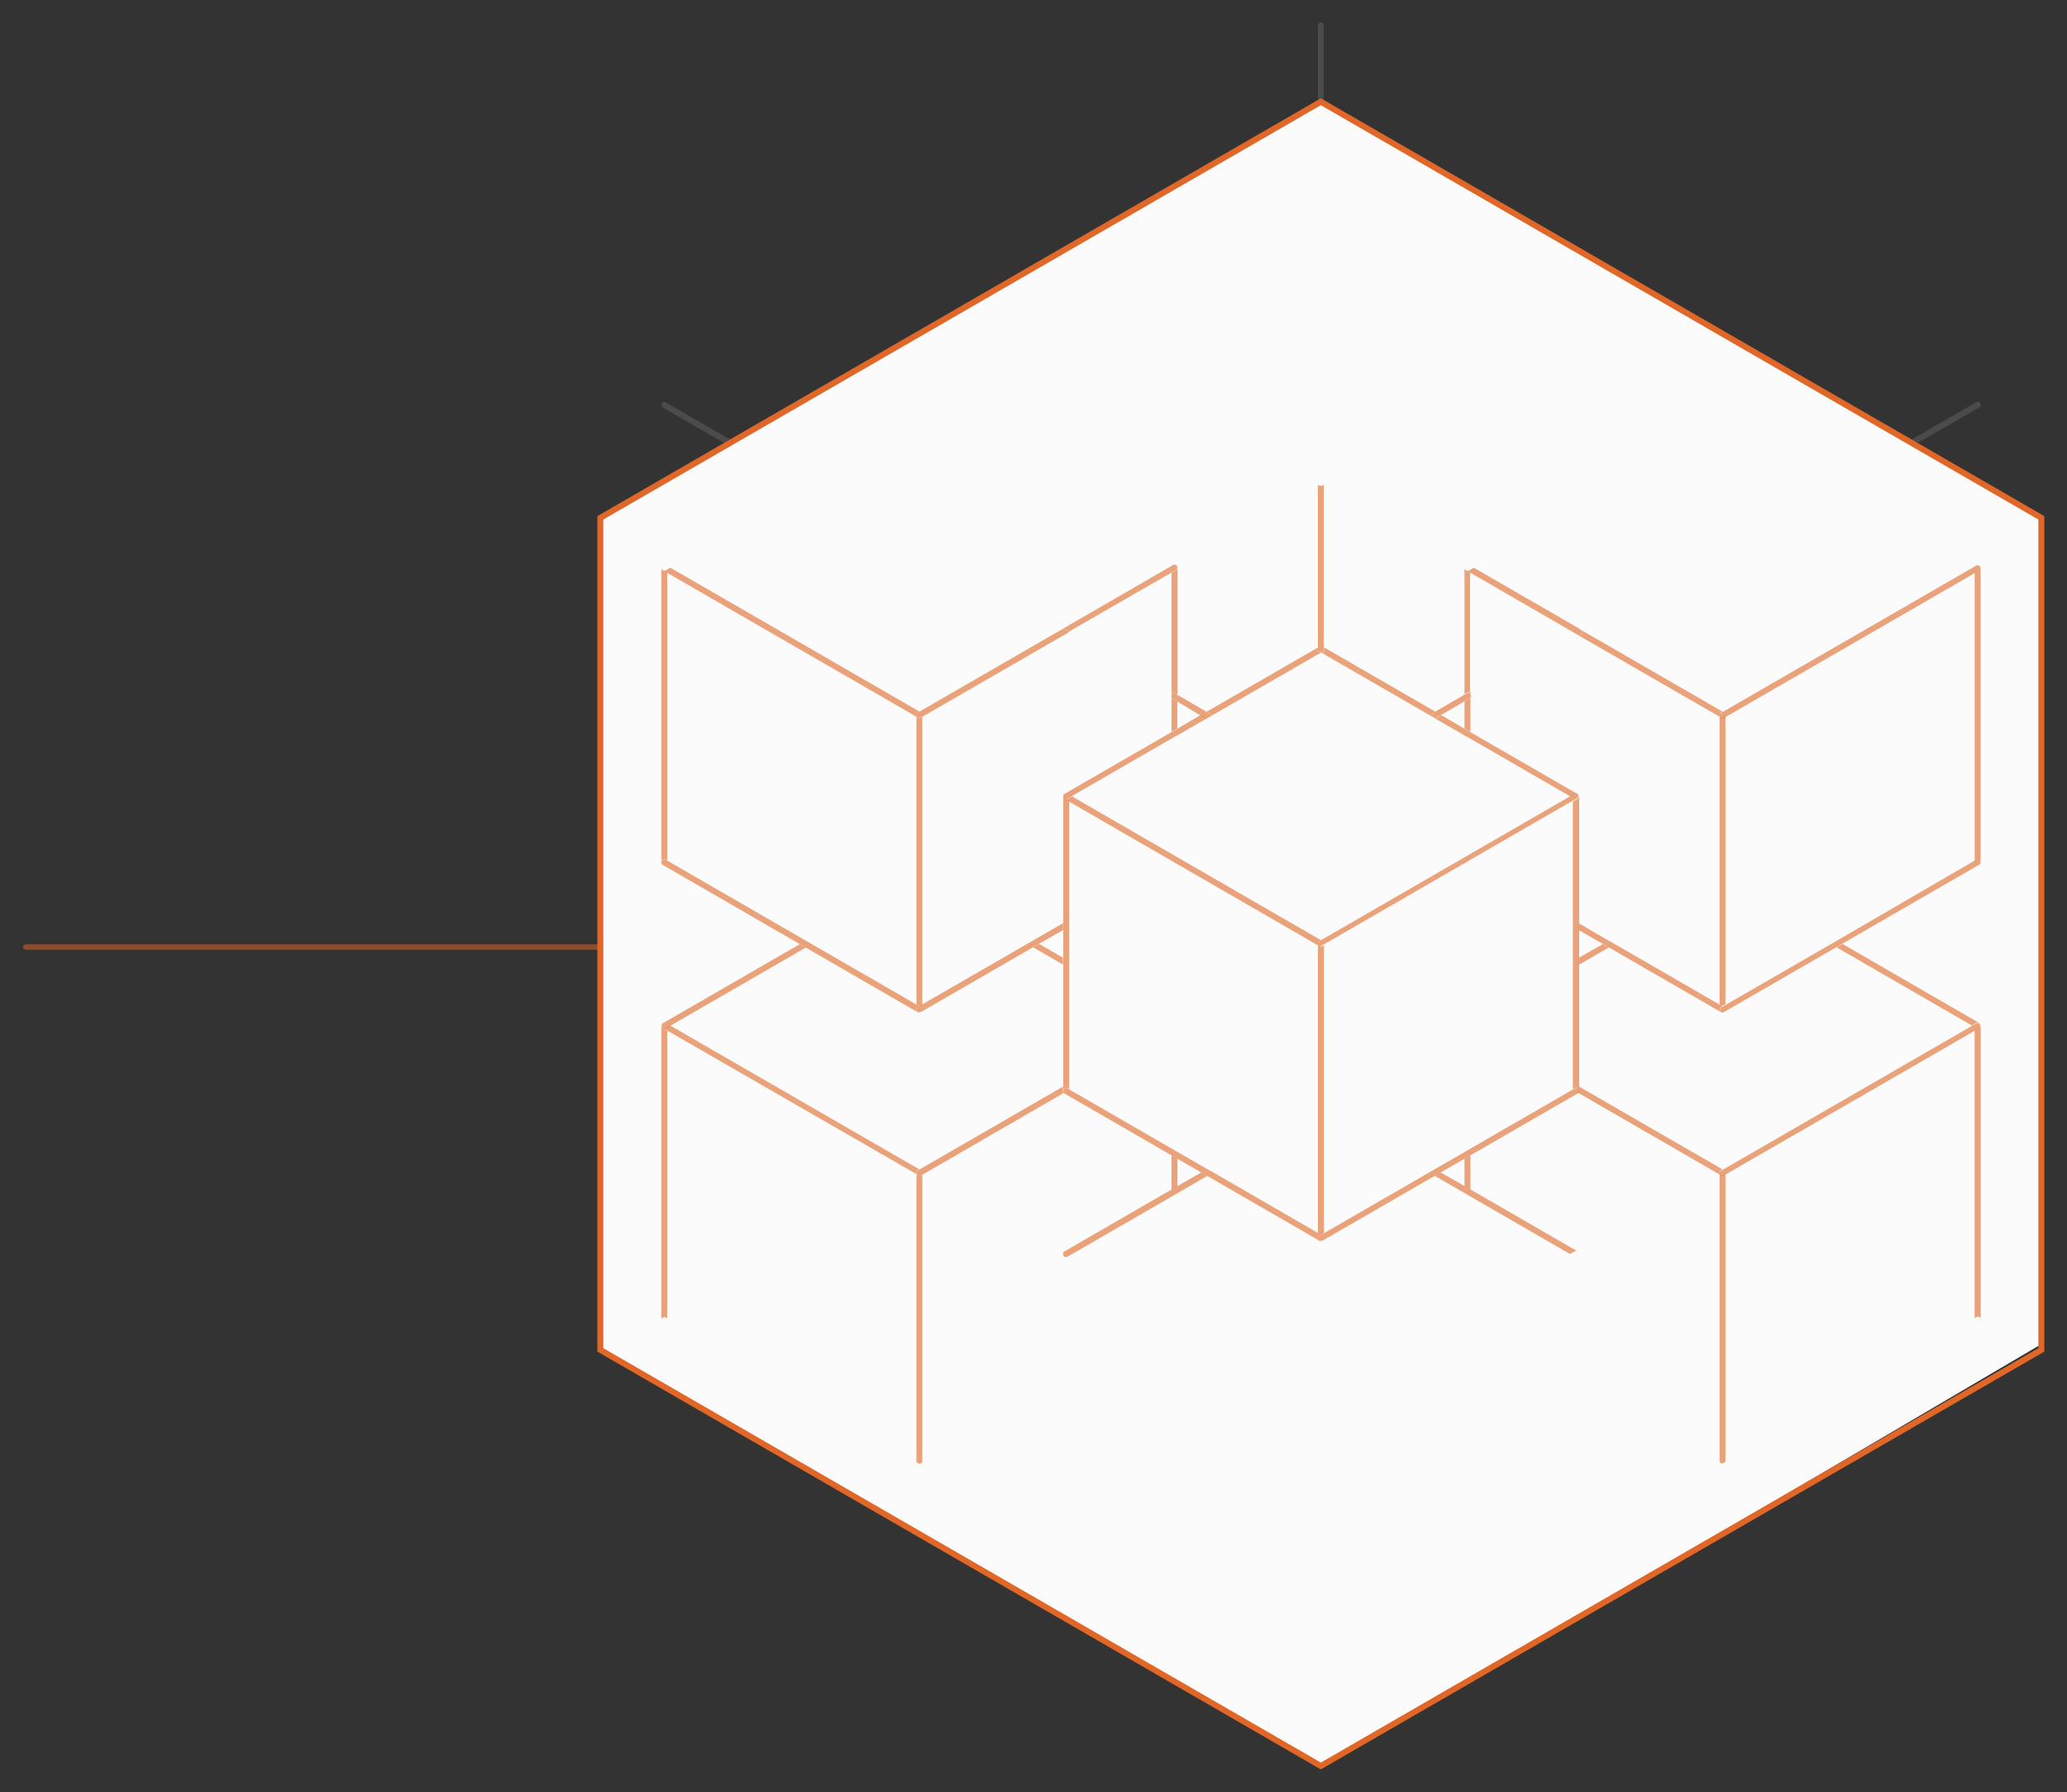 <svg xmlns="http://www.w3.org/2000/svg" xmlns:xlink="http://www.w3.org/1999/xlink" width="455.36" height="394.73" viewBox="0 0 455.36 394.73"><rect x="0" y="0" width="455.36" height="394.73" fill="#333333" stroke="none"/><defs><clipPath id="646fe9b9-34a7-4e06-98c3-c96ef58bfcf0"><rect x="0.17" y="205.57" width="133" height="6" style="fill:none"/></clipPath><clipPath id="a2903949-eab0-4eaf-9449-dfb8493da5d7"><path d="M5.69,208a.6.6,0,1,0,0,1.2H131.62a.6.6,0,1,0,0-1.2Z" style="fill:none;clip-rule:evenodd"/></clipPath><clipPath id="82fd4990-3712-417a-a0ca-d947a518eed1"><rect x="0.17" y="205.57" width="134" height="6" style="fill:none"/></clipPath><clipPath id="ee9d3b86-5ca3-4eaa-90d0-6abe2d7c91e8"><path d="M290.32,5.66v167a.66.66,0,0,0,1.31,0V5.66a.66.66,0,1,0-1.31,0" style="fill:none;clip-rule:evenodd"/></clipPath><clipPath id="1c069744-5494-47a0-a7b5-80ce9a6b4c3a"><path d="M146,89.75l144.66,83.52a.66.66,0,0,0,.66-1.14L146.64,88.61a.66.66,0,0,0-.66,1.14" style="fill:none;clip-rule:evenodd"/></clipPath><clipPath id="337922aa-39e3-4d3e-a592-59113ba8f2f2"><path d="M291.31,173.27,436,89.75a.66.66,0,1,0-.66-1.14L290.65,172.13a.66.66,0,1,0,.66,1.14" style="fill:none;clip-rule:evenodd"/></clipPath><clipPath id="0f3266e6-228c-4d49-8c58-41ca3a8e6cff"><polygon points="131.9 114.03 291.1 22.3 450.12 114.03 449.33 296.28 291.1 389.28 132.16 297.5 131.9 114.03" style="fill:none;clip-rule:evenodd"/></clipPath><clipPath id="9c5dffe5-b81b-42f2-a4fc-da83c837c394"><polygon points="132.01 113.92 291.22 22.2 450.24 113.92 449.45 296.18 291.22 389.17 132.28 297.39 132.01 113.92" style="fill:none;clip-rule:evenodd"/></clipPath><clipPath id="3b8544bd-12d1-451b-93f2-3e374b4f050a"><polyline points="131.6 114.05 131.6 297.71 290.98 389.73 450.36 297.71 450.36 113.67 290.98 21.65 131.6 113.67 131.6 114.05 132.91 114.43 290.98 23.17 449.05 114.43 449.05 296.95 290.98 388.22 132.91 296.95 132.91 114.43" style="fill:none;clip-rule:evenodd"/></clipPath><clipPath id="5fa59e05-fc0b-402a-9139-f7083528d2f5"><path d="M379.48,322.45l-.66-.38V258.7l.31.18.09,0h0a.67.67,0,0,0,.24,0h0a.66.66,0,0,0,.33-.09l.33-.19v63.37l-.66.38" style="fill:none;clip-rule:evenodd"/></clipPath><clipPath id="f8c652e0-7de9-44be-bdc5-e0231796d5ad"><path d="M436,225.31h0m0,0h0m.2,65.84a.66.66,0,0,0-.86-1l-.33.19V227l1-.57a.66.66,0,0,0,.29-.34.61.61,0,0,0,0-.22h0a.66.66,0,0,0,0-.23.7.7,0,0,0-.08-.15.65.65,0,0,1,.13.39v64.89a.65.65,0,0,1-.13.39" style="fill:none;clip-rule:evenodd"/></clipPath><clipPath id="0413da87-6ead-4703-afc7-b3b671323091"><polyline points="323.94 262.04 322.63 261.28 322.63 255.23 323.94 254.47 323.94 262.04" style="fill:none;clip-rule:evenodd"/></clipPath><clipPath id="2f732c3d-3381-40f0-bf84-706822b807fa"><path d="M346.55,239.79a.59.59,0,0,1,0-.21v.21m32.59,19.09-31.45-18.16,0,0h0a.65.65,0,0,0,.14-.41v-1l31.62,18.25-.33.19a.66.66,0,0,0,0,1.13m.09,0h0m.25,0a.67.67,0,0,1-.24,0,.66.66,0,0,0,.25,0h0" style="fill:none;clip-rule:evenodd"/></clipPath><clipPath id="7f41ba66-a627-4a05-8e4e-5c47c35caf69"><path d="M404.12,207.4a.66.66,0,0,1,.2-.11l-.2.11m32,18h0m.17.24,0-.09a.69.69,0,0,0-.12-.15l.08.09h0a.7.7,0,0,1,.08.15m-1.92.24-29.81-17.21,1.31-.76L436,225.31h0a.67.67,0,0,0-.32-.08.65.65,0,0,0-.33.09l-1,.57m2,0h0m0,.22a.65.65,0,0,0,0-.22.61.61,0,0,1,0,.22" style="fill:none;clip-rule:evenodd"/></clipPath><clipPath id="765d5cea-d329-40a1-916c-dc645e012eda"><path d="M379.48,259h0a.66.66,0,0,1-.25,0h0l-.09,0a.66.66,0,0,1,0-1.13l.33-.19,55.87-32.25a.65.65,0,0,1,.33-.09.67.67,0,0,1,.32.08h0l.11.08h0a.69.69,0,0,1,.12.15l0,.09a.66.66,0,0,1,0,.23h0a.65.65,0,0,1,0,.22.66.66,0,0,1-.29.34l-1,.57L380.14,258.7l-.33.19a.66.66,0,0,1-.33.09" style="fill:none;clip-rule:evenodd"/></clipPath><clipPath id="2c8fd515-6bfa-4163-9e1a-a83481b28c79"><path d="M354.77,207.36l-.05,0,.05,0m-6.91,5.09v-1.51l5.24-3,1.31.76-6.55,3.78" style="fill:none;clip-rule:evenodd"/></clipPath><clipPath id="a90cdafe-7682-41a7-95ae-c859c3828a8a"><path d="M202.55,322.45l-.66-.38V258.7l.33.19a.66.66,0,0,0,.33.09h0a.65.65,0,0,0,.25-.05h0l.08,0,.31-.18v63.37l-.66.38" style="fill:none;clip-rule:evenodd"/></clipPath><clipPath id="a5c746ba-703c-46cd-9b11-a9a1fde14939"><path d="M259.08,253.54l0,0,0,0m-1,8.5v-7.57l1.31.76v6.05l-1.31.76" style="fill:none;clip-rule:evenodd"/></clipPath><clipPath id="3e7beba3-eb0d-40c8-b591-5f771c8fbb27"><path d="M145.7,290.75V225.9a.69.69,0,0,0,0,.2.66.66,0,0,0,.29.34l1,.57v63.37l-.33-.19a.65.65,0,0,0-.33-.09.66.66,0,0,0-.66.64" style="fill:none;clip-rule:evenodd"/></clipPath><clipPath id="2391672b-0d36-4bba-8bf7-00a400be7dd1"><path d="M145.91,225.39l.12-.09h0l-.11.08m0,0h0m0,0h0m-.2.47a.66.66,0,0,1,0-.23.67.67,0,0,0,0,.23m0,0h0m0,0h0m57.11,33,.07,0h0l-.08,0m0,0h0m-.25.05a.66.66,0,0,1-.33-.09l-.33-.19L147,227l-1-.57a.66.66,0,0,1-.29-.34l0,.1a.66.66,0,0,0,.9.24l1-.57,54.88,31.69-.33.19a.66.66,0,0,0,.33,1.22h0" style="fill:none;clip-rule:evenodd"/></clipPath><clipPath id="5aa96a60-e96f-4dae-a330-f644fa76f15a"><polyline points="234.16 212.45 227.61 208.66 228.92 207.91 234.16 210.93 234.16 212.45" style="fill:none;clip-rule:evenodd"/></clipPath><clipPath id="1dd3c460-1a6b-405f-9dc2-f0045419abea"><path d="M202.55,259h0a.66.66,0,0,1-.33-1.22l.33-.19,31.62-18.25v1a.67.67,0,0,0,0,.2h0a.66.66,0,0,0,.13.22l-31.13,18-.31.18h0l-.07,0h0a.65.65,0,0,1-.25.05" style="fill:none;clip-rule:evenodd"/></clipPath><clipPath id="62efb119-885b-4f8a-b1c3-27c2bdd3acdb"><path d="M146.35,226.54a.66.66,0,0,1-.57-.33l0-.1a.69.69,0,0,1,0-.2v0h0a.67.67,0,0,1,0-.23.66.66,0,0,1,.16-.24h0l.11-.08h0l30.14-17.4,1.31.76-30.8,17.78a.66.66,0,0,1-.33.09" style="fill:none;clip-rule:evenodd"/></clipPath><clipPath id="b3f2de74-4dc3-4830-9380-e625a1eb6072"><path d="M202.55,221.62l-.66-.38V157.87l.33.19a.65.65,0,0,0,.33.09h0a.62.62,0,0,0,.25-.05h0l.08,0,.31-.18v63.37l-.66.38m-.31,1.33h0m0,0h0m0,0h0m0,0h0m0,0,0,0,0,0m0,0h0m0,0h0m0,0h0m0,0h0m.27,0,.17,0,.1-.05h0a.63.63,0,0,1-.27.09m0,0h0m0,0h0" style="fill:none;clip-rule:evenodd"/></clipPath><clipPath id="21abbc1d-58c0-4124-8680-376d989d9624"><path d="M258.09,161.21v-7.43l.18.1.09.06,1,.6v5.9l-1.31.76m.95,1,.07,0-.07,0" style="fill:none;clip-rule:evenodd"/></clipPath><clipPath id="1d3f7c5d-d893-4510-8903-ec5b269530a7"><path d="M259.31,153l-1.22-.71V126.18l1-.57a.65.65,0,0,0,.26-.86h0a.64.64,0,0,1,.07.3v27.6a.65.65,0,0,1-.09.32" style="fill:none;clip-rule:evenodd"/></clipPath><clipPath id="50a1a09c-7fec-435d-9ac2-dc7a33bcf42b"><path d="M259.31,153l-.3-.17a.64.64,0,0,0-.33-.09.65.65,0,0,0-.51.25.65.65,0,0,1-.08-.32v-.38l1.22.71h0" style="fill:none;clip-rule:evenodd"/></clipPath><clipPath id="c8ea8333-6b27-4037-8227-43621141f32c"><path d="M145.7,189.92V125.07a.66.66,0,0,0,.09.3.67.67,0,0,0,.2.22h0l1,.57v63.37l-.33-.19a.66.66,0,0,0-1,.55" style="fill:none;clip-rule:evenodd"/></clipPath><clipPath id="99ce464f-6379-404c-9c64-4dc1cd2947e2"><path d="M202.8,158.09l.07,0h0l-.08,0m0,0h0m-.25.05a.65.65,0,0,1-.33-.09L147,126.18l-1-.57h0a.66.66,0,0,0,.68,0l1-.57,54.88,31.69-.33.19a.66.66,0,0,0,.33,1.22h0" style="fill:none;clip-rule:evenodd"/></clipPath><clipPath id="b24d9c36-f46c-4af1-95db-8c711fa8a775"><path d="M202.79,223l.08,0h0l-.1.05m-.24,0a.63.63,0,0,1-.19,0h0l0,0h0l-24.74-14.28-1.31-.76L146,190.5a.66.66,0,0,1,.33-1.22.66.66,0,0,1,.33.09l.33.19,54.88,31.69.66.38-.33.19a.66.66,0,0,0,.33,1.22h0" style="fill:none;clip-rule:evenodd"/></clipPath><clipPath id="c4979c19-29ee-4086-a267-c1975696a3d1"><path d="M235.5,139.22l-1.31-.76,24.22-14a.64.64,0,0,1,.33-.09.65.65,0,0,1,.57.33l0,0a.65.65,0,0,1-.26.86l-1,.57-22.58,13" style="fill:none;clip-rule:evenodd"/></clipPath><clipPath id="64d47042-5666-4682-806a-3c1ef14a5cab"><path d="M234.49,139.81h0a.66.66,0,0,0-.33-1.22.66.66,0,0,0-.33.09h0l.34-.19,1.31.76-1,.57h0" style="fill:none;clip-rule:evenodd"/></clipPath><clipPath id="ddc2a3c7-c9b7-4a9c-a8d4-2d19a1fa2853"><path d="M202.55,158.15h0a.66.66,0,0,1-.33-1.22l.33-.19,30.33-17.51,1.31.76-31,17.89-.31.18h0l-.07,0h0a.62.62,0,0,1-.25.05" style="fill:none;clip-rule:evenodd"/></clipPath><clipPath id="30394608-70c6-415f-9c03-d43b7d8235f8"><path d="M234.19,140l-1.31-.76,1-.55h0a.66.66,0,0,1,.33-.09.66.66,0,0,1,.33,1.22h0l-.3.18" style="fill:none;clip-rule:evenodd"/></clipPath><clipPath id="f23cbb4d-6a81-4c83-afc6-8cc18e3bfede"><path d="M202.55,223h0a.66.66,0,0,1-.33-1.22l.33-.19.66-.38,31-17.88v1.51l-5.24,3-1.31.76-24.72,14.27h0l-.08,0-.17,0h-.07" style="fill:none;clip-rule:evenodd"/></clipPath><clipPath id="52a81d4e-0a48-43c7-b8b8-337b71828c23"><path d="M379.48,221.62l-.66-.38V157.87l.31.18.09,0h0a.65.65,0,0,0,.24,0h0a.65.65,0,0,0,.33-.09l.33-.19v63.37l-.66.38m-.3,1.34h0m.16.06-.16-.06.06,0h0l.1,0m0,0h0m.23,0a.66.66,0,0,0,.22-.08h0a.65.65,0,0,1-.23.08m0,0h0m0,0h0" style="fill:none;clip-rule:evenodd"/></clipPath><clipPath id="b20c7ff8-ac56-4788-b802-eb177368cf92"><path d="M436.22,190.31a.66.66,0,0,0-.54-1,.66.66,0,0,0-.33.09l-.33.19V126.18l1-.57a.65.65,0,0,0,.28-.33.63.63,0,0,0,0-.23h0a.63.63,0,0,0,0-.23.66.66,0,0,0-.07-.14.65.65,0,0,1,.11.37v64.89a.65.65,0,0,1-.12.38m0,0h0m-.2.18h0m0,0h0m0,0h0" style="fill:none;clip-rule:evenodd"/></clipPath><clipPath id="414bfd1d-ed68-4367-9ad3-9cc64f427a12"><path d="M323.94,161.21l-1.31-.76v-5.92l1.31-.76v7.43m-1,1-.06,0,.06,0" style="fill:none;clip-rule:evenodd"/></clipPath><clipPath id="8249d4ed-ba97-4858-8fea-04175485f1ea"><path d="M322.63,154.53h0l1.1-.63a.67.67,0,0,0,.21-.19v.08l-1.31.76" style="fill:none;clip-rule:evenodd"/></clipPath><clipPath id="ca89795c-2104-4d41-86cb-bd4c18356148"><path d="M322.63,153V125.06h0a.67.67,0,0,0,0,.18.65.65,0,0,0,.23.32h0l0,0,1,.57v26.08l-.79.45-.08,0-.45.26" style="fill:none;clip-rule:evenodd"/></clipPath><clipPath id="5928907d-d70e-476d-870f-3370f22dc39b"><path d="M323.94,152.95a.65.65,0,0,0-.79-.23l.79-.45v.69" style="fill:none;clip-rule:evenodd"/></clipPath><clipPath id="e9d9351e-ce16-414f-9da3-3f6a32061a84"><path d="M379.14,158.05,347.84,140l1.31-.76,30.33,17.51-.33.19a.66.66,0,0,0-.24.9.65.65,0,0,0,.23.23m.09,0h0m.25,0a.65.65,0,0,1-.24,0,.64.64,0,0,0,.25,0h0" style="fill:none;clip-rule:evenodd"/></clipPath><clipPath id="f99dac99-a66e-4f65-992c-c1ebcfb8cb87"><path d="M347.84,140l-.32-.18a.66.66,0,0,0,.66-1.14l1,.56-1.31.76" style="fill:none;clip-rule:evenodd"/></clipPath><clipPath id="c0360e8a-69a1-4899-b49d-90b72399fcc2"><path d="M346.53,139.22,323,125.62l0,0a.66.66,0,0,0,.69,0l1-.57,23.24,13.42-1.31.76" style="fill:none;clip-rule:evenodd"/></clipPath><clipPath id="d34640b7-5f9a-4527-9d8d-d00008e8d1f2"><path d="M347.83,139.88a.65.65,0,0,1-.31-.08h0l-1-.57,1.31-.76.32.19h0a.66.66,0,0,1-.35,1.21" style="fill:none;clip-rule:evenodd"/></clipPath><clipPath id="65678c8d-77b0-46cd-a9e3-0ed24b6c68ee"><path d="M379.14,222.94l-24.72-14.27-1.31-.76-5.24-3v-1.52l6.85,4,.05,0,24.06,13.89.66.38-.33.19a.66.66,0,0,0-.24.9.64.64,0,0,0,.22.23m.1.05h0m.24,0h-.14l-.1,0a.64.64,0,0,0,.23,0" style="fill:none;clip-rule:evenodd"/></clipPath><clipPath id="4e52bbd6-f49f-4068-bf02-99e03b1fe58e"><path d="M379.48,158.15h0a.64.64,0,0,1-.25,0h0l-.09,0a.65.65,0,0,1-.23-.23.66.66,0,0,1,.24-.9l.33-.19,55.87-32.25a.64.64,0,0,1,.33-.09.65.65,0,0,1,.57.33l0,.09a.63.63,0,0,1,0,.23h0a.64.64,0,0,1,0,.23.65.65,0,0,1-.28.33l-1,.57-54.88,31.69-.33.19a.65.65,0,0,1-.33.09" style="fill:none;clip-rule:evenodd"/></clipPath><clipPath id="3ca2e872-1161-46b9-a4dd-e615c9e30391"><path d="M379.48,223h0a.64.64,0,0,1-.23,0h0l-.06,0h0l0,0a.64.64,0,0,1-.22-.23.66.66,0,0,1,.24-.9l.33-.19.66-.38,24-13.84.2-.11L435,189.56l.33-.19a.66.66,0,0,1,.33-.09.66.66,0,0,1,.54,1h0a.64.64,0,0,1-.19.18h0l-30.14,17.4-1.31.76-24.73,14.28h0a.66.66,0,0,1-.22.08h-.1" style="fill:none;clip-rule:evenodd"/></clipPath><clipPath id="9d6a8163-1527-4217-81cb-6d775674d57f"><path d="M315.65,257.75a.67.67,0,0,1,.2-.12l-.2.12m30.25,18.48L316.08,259l1.31-.76,5.24,3,1.31.76,23.58,13.61h0a.67.67,0,0,0-.31-.08.64.64,0,0,0-.33.09l-1,.57" style="fill:none;clip-rule:evenodd"/></clipPath><clipPath id="777523b7-05e6-48d3-8789-849e6f331861"><path d="M266.31,257.71l-.07,0,.07,0m-31.49,19.17a.66.66,0,0,1-.57-.33.71.71,0,0,1-.06-.14.69.69,0,0,1,0-.17h0a.65.65,0,0,1,0-.25l0-.06h0l.07-.11a.64.64,0,0,1,.18-.15h0L258.09,262l1.31-.76,5.24-3,1.31.76-6.87,4h0l-22.92,13.23-1,.57a.66.66,0,0,1-.33.09" style="fill:none;clip-rule:evenodd"/></clipPath><clipPath id="3826f174-188b-4a7a-89c5-2db7e29b4d55"><path d="M314.89,157.49l-23.22-13.4v-1.51l24.52,14.16-.31.18-.08.05-.91.53" style="fill:none;clip-rule:evenodd"/></clipPath><clipPath id="5c295f7d-7ada-48d0-b8a5-ac462cbedb95"><path d="M291.67,144.09l-.66-.38.32-.18.05,0h0a.65.65,0,0,0,.12-.12h0a.65.65,0,0,0,.15-.41v1.14" style="fill:none;clip-rule:evenodd"/></clipPath><clipPath id="c37d0814-cbc2-4893-8eee-c7e2123b0ed1"><path d="M315.89,158.07h0l-1-.57.91-.53a.67.67,0,0,0,.08,1.1h0" style="fill:none;clip-rule:evenodd"/></clipPath><clipPath id="3dfbbb9b-d4c6-4378-8c37-b11cf03b10c6"><path d="M267.14,157.49l-1-.55,0,0-.31-.18,24.53-14.16v1.51l-23.22,13.4" style="fill:none;clip-rule:evenodd"/></clipPath><clipPath id="0a6dfca0-b3ff-4553-96e4-4b7471a05d44"><path d="M290.36,144.09V143a.66.66,0,0,0,.66.66.66.66,0,0,0,.32-.08l-.32.18-.66.38" style="fill:none;clip-rule:evenodd"/></clipPath><clipPath id="29cb38c1-95ec-440a-8cbd-29161ac84723"><path d="M266.14,156.91l-.08,0-.23-.14h0l.31.18m.76.72a.65.65,0,0,0-.32-.45l-.33-.19-.07-.05,1,.55-.24.14" style="fill:none;clip-rule:evenodd"/></clipPath><clipPath id="88ba00ce-6892-481c-a140-256ff4f51647"><path d="M291,272l-.66-.38V208.22l.33.19a.66.66,0,0,0,.33.09h0a.66.66,0,0,0,.33-.09l.33-.19v63.38L291,272" style="fill:none;clip-rule:evenodd"/></clipPath><clipPath id="9feb2a62-804e-436d-a0ad-3660461bdaa1"><path d="M347.55,174.84l0,0h0l0,0m0,0h0m.12.09h0m0,65.76a.66.66,0,0,0-.84-1l-.33.19V176.53l1-.57h.08a.67.67,0,0,0,.22-.31.69.69,0,0,0,0-.19h0a.64.64,0,0,0,0-.26.64.64,0,0,0-.1-.16h0l0,0a.65.65,0,0,1,.19.46v64.89a.65.65,0,0,1-.14.41m0,0h0m-.12.11h0m-.07,0h0l.06,0-.07,0" style="fill:none;clip-rule:evenodd"/></clipPath><clipPath id="42bab3bd-0b84-4f49-b476-9c8d4f093bf1"><path d="M234.24,175.09h0m0,.09,0-.09,0,.06v0m0,0h0m0,65.07V175.41h0a.62.62,0,0,0,0,.18.64.64,0,0,0,.23.32h.07l1,.57V239.9l-.33-.19a.66.66,0,0,0-.9.24.65.65,0,0,0-.09.31m0,.2h0m0,0h0m0,0h0m0,0h0m0,0h0m0,0h0" style="fill:none;clip-rule:evenodd"/></clipPath><clipPath id="6c765e2a-1e0b-40e4-accb-fdbab3e59729"><path d="M234.31,175a.65.65,0,0,1,.19-.16h0a.68.68,0,0,0-.18.15m-.15.43a.64.64,0,0,1,0-.21h0v0a.65.65,0,0,0,0,.25m0,0h0m0,0h0m.26.5a.64.64,0,0,1-.23-.32.69.69,0,0,0,.06.13.65.65,0,0,0,.17.2m0,0h0m0,0h0m0,0h0m0,0h0m0,0h0M291,208.5a.66.66,0,0,1-.33-.09l-.33-.19-54.88-31.69-1-.57h0a.67.67,0,0,0,.35.1.65.65,0,0,0,.33-.09l1-.57L291,207.08l-.33.19a.66.66,0,0,0,.33,1.22h0" style="fill:none;clip-rule:evenodd"/></clipPath><clipPath id="8dfc16f6-84d6-49b7-a531-d11f1f20f01a"><path d="M345.9,175.4,323,162.17l-.06,0-6.73-3.89,1.31-.76,5.12,3,1.31.76,23.58,13.61h0a.65.65,0,0,0-.64,0l-1,.57m2,0h0m0,0h0m0,.19a.68.68,0,0,0,0-.19.69.69,0,0,1,0,.19m-.22.31h0m0,0h0m0,0h0m0,0h0m0,0h0m0,0h0m0,0h0" style="fill:none;clip-rule:evenodd"/></clipPath><clipPath id="6a789c84-a0ed-4505-975b-29e8e4191606"><path d="M316.2,158.25l-.31-.18h0a.65.65,0,0,1-.33-.57.65.65,0,0,0,.09.32.65.65,0,0,0,.89.24l1-.56h0l-1.31.76" style="fill:none;clip-rule:evenodd"/></clipPath><clipPath id="ef991d94-4c81-47b8-ab47-cfc329600c01"><path d="M290.68,273.29,265.95,259l-1.31-.76-5.24-3-1.31-.76-23.59-13.62a.63.63,0,0,1-.16-.13.66.66,0,0,1-.13-.22h0a.67.67,0,0,1,0-.2.65.65,0,0,1,.09-.31.66.66,0,0,1,.9-.24l.33.19,23.58,13.61,0,0,7.16,4.13.07,0,24,13.88.66.38-.33.19a.66.66,0,0,0,0,1.13" style="fill:none;clip-rule:evenodd"/></clipPath><clipPath id="777346a7-5a41-4326-b9c2-9ca80b9c5d42"><path d="M291,208.5h0a.66.66,0,0,1-.33-1.22l.33-.19,55.87-32.26a.65.65,0,0,1,.64,0l0,0h0l.11.09h0l0,0h0l.06.08,0,.08a.64.64,0,0,1,0,.26h0a.68.68,0,0,1,0,.19.67.67,0,0,1-.22.31h-.08l-1,.57-54.88,31.69-.33.19a.66.66,0,0,1-.33.09" style="fill:none;clip-rule:evenodd"/></clipPath><clipPath id="70733bd0-0d92-490c-8fb7-f06469d33880"><path d="M266.18,156.94l0,0,0,0m-31.36,19.11a.67.67,0,0,1-.35-.1h0a.65.65,0,0,1-.17-.2.69.69,0,0,1-.06-.13.62.62,0,0,1,0-.18h0a.65.65,0,0,1,0-.25l0-.06h0l.07-.11a.68.68,0,0,1,.18-.15h0l23.58-13.61,1.31-.76,5.11-3,1.31.76-6.72,3.88-.07,0-22.9,13.22-1,.57a.65.65,0,0,1-.33.09" style="fill:none;clip-rule:evenodd"/></clipPath><clipPath id="04d2b6b9-c601-4301-9c6b-b62b03be40b9"><path d="M291,273.38h0a.67.67,0,0,1-.27-.06h0l-.06,0a.66.66,0,0,1,0-1.13L291,272l.66-.38,24-13.84.2-.12,30.71-17.73.33-.19a.66.66,0,0,1,.84,1h0l0,0-.09.08h0l-.06,0h0l-23.58,13.61-1.31.76-5.24,3-1.31.76-24.73,14.28h0l0,0h0l-.09,0h0l-.16,0" style="fill:none;clip-rule:evenodd"/></clipPath><clipPath id="eed23b07-fd5e-4092-917c-695672285a6d"><path d="M266,158.36l-.1,0-.1-.06-1.31-.76-5.11-3-1-.6-.09-.06,7.77,4.48" style="fill:none;clip-rule:evenodd"/></clipPath><clipPath id="08e97b50-301b-4412-b9b3-9fa42ea05b97"><path d="M265.82,158.25s-.39-.16-.54-.25l-7-4.13a.65.65,0,0,1-.18-.23.65.65,0,0,1,0-.56l0,0,.06-.08a.65.65,0,0,1,.51-.25.64.64,0,0,1,.33.09l.3.17.09.05,6.42,3.71.23.14.2.11.33.19a.65.65,0,0,1,.32.45" style="fill:none;clip-rule:evenodd"/></clipPath><clipPath id="9d5ad272-536e-42b0-954d-448804ade8c7"><path d="M315.8,157l.08-.05.31-.18,6.44-3.72.45-.26.08,0L315.8,157" style="fill:none;clip-rule:evenodd"/></clipPath><clipPath id="cdab9d6f-5101-45ae-8e05-e8c90802a842"><path d="M316.2,158.14a.65.65,0,0,1-.57-.33.66.66,0,0,1,.16-.84l7.36-4.25a.65.65,0,0,1,.79.23l0,0a.66.66,0,0,1,0,.7.67.67,0,0,1-.21.19l-1.1.63-5.13,3-1,.56a.65.65,0,0,1-.33.09" style="fill:none;clip-rule:evenodd"/></clipPath><clipPath id="731bc953-f174-4c6a-a7a4-c9d8f841eb16"><path d="M291,143.61a.66.66,0,0,1-.66-.66V106.79l.32.19.06,0h0a.65.65,0,0,0,.26.06h0a.65.65,0,0,0,.26-.06h0l.06,0,.32-.19V143a.65.65,0,0,1-.15.41h0a.66.66,0,0,1-.12.12h0l-.05,0a.66.66,0,0,1-.32.08" style="fill:none;clip-rule:evenodd"/></clipPath></defs><title>micro-2</title><g id="02b283cb-44fb-43ae-8bf4-6bd006546d9a" data-name="Слой 2"><g id="705ce010-23dc-4999-86ca-48f007ad03d3" data-name="Слой 1"><g style="opacity:0.85;isolation:isolate"><g style="clip-path:url(#646fe9b9-34a7-4e06-98c3-c96ef58bfcf0)"><g style="clip-path:url(#a2903949-eab0-4eaf-9449-dfb8493da5d7)"><g style="clip-path:url(#82fd4990-3712-417a-a0ca-d947a518eed1)"><rect y="203.02" width="137.3" height="11.2" style="fill:#e06727;opacity:0.6"/></g></g></g></g><g style="clip-path:url(#ee9d3b86-5ca3-4eaa-90d0-6abe2d7c91e8)"><rect x="285.32" width="11.31" height="178.35" style="fill:#4b4b4b"/></g><g style="clip-path:url(#1c069744-5494-47a0-a7b5-80ce9a6b4c3a)"><rect x="140.66" y="83.52" width="155.97" height="94.83" style="fill:#4b4b4b"/></g><g style="clip-path:url(#337922aa-39e3-4d3e-a592-59113ba8f2f2)"><rect x="285.32" y="83.52" width="155.98" height="94.83" style="fill:#4b4b4b"/></g><g style="clip-path:url(#0f3266e6-228c-4d49-8c58-41ca3a8e6cff)"><rect x="126.9" y="17.3" width="328.23" height="376.97" style="fill:#fff;opacity:0.85"/></g><g style="clip-path:url(#9c5dffe5-b81b-42f2-a4fc-da83c837c394)"><rect x="127.01" y="17.2" width="328.22" height="376.97" style="fill:#fff;opacity:0.85"/></g><g style="clip-path:url(#3b8544bd-12d1-451b-93f2-3e374b4f050a)"><rect x="126.6" y="16.65" width="328.76" height="378.08" style="fill:#e06727"/></g><g style="clip-path:url(#5fa59e05-fc0b-402a-9139-f7083528d2f5)"><rect x="373.83" y="253.7" width="11.31" height="75.15" style="fill:#e06727;opacity:0.6"/></g><g style="clip-path:url(#f8c652e0-7de9-44be-bdc5-e0231796d5ad)"><rect x="430.02" y="220.31" width="11.31" height="76.03" style="fill:#e06727;opacity:0.6"/></g><g style="clip-path:url(#0413da87-6ead-4703-afc7-b3b671323091)"><rect x="317.63" y="249.47" width="11.31" height="17.57" style="fill:#e06727;opacity:0.6"/></g><g style="clip-path:url(#2f732c3d-3381-40f0-bf84-706822b807fa)"><rect x="341.55" y="234.31" width="42.94" height="29.67" style="fill:#e06727;opacity:0.6"/></g><g style="clip-path:url(#7f41ba66-a627-4a05-8e4e-5c47c35caf69)"><rect x="399.12" y="202.29" width="42.21" height="28.82" style="fill:#e06727;opacity:0.6"/></g><g style="clip-path:url(#765d5cea-d329-40a1-916c-dc645e012eda)"><rect x="373.83" y="220.22" width="67.51" height="43.76" style="fill:#e06727;opacity:0.6"/></g><g style="clip-path:url(#2c8fd515-6bfa-4163-9e1a-a83481b28c79)"><rect x="342.87" y="202.32" width="16.91" height="15.12" style="fill:#e06727;opacity:0.6"/></g><g style="clip-path:url(#a90cdafe-7682-41a7-95ae-c859c3828a8a)"><rect x="196.89" y="253.7" width="11.31" height="75.15" style="fill:#e06727;opacity:0.6"/></g><g style="clip-path:url(#a5c746ba-703c-46cd-9b11-a9a1fde14939)"><rect x="253.09" y="248.52" width="11.31" height="19.48" style="fill:#e06727;opacity:0.6"/></g><g style="clip-path:url(#3e7beba3-eb0d-40c8-b591-5f771c8fbb27)"><rect x="140.7" y="220.9" width="11.31" height="74.85" style="fill:#e06727;opacity:0.6"/></g><g style="clip-path:url(#2391672b-0d36-4bba-8bf7-00a400be7dd1)"><rect x="140.7" y="220.31" width="67.19" height="43.67" style="fill:#e06727;opacity:0.6"/></g><g style="clip-path:url(#5aa96a60-e96f-4dae-a330-f644fa76f15a)"><rect x="222.61" y="202.91" width="16.55" height="14.54" style="fill:#e06727;opacity:0.6"/></g><g style="clip-path:url(#1dd3c460-1a6b-405f-9dc2-f0045419abea)"><rect x="196.89" y="234.31" width="42.45" height="29.67" style="fill:#e06727;opacity:0.6"/></g><g style="clip-path:url(#62efb119-885b-4f8a-b1c3-27c2bdd3acdb)"><rect x="140.7" y="202.91" width="41.78" height="28.63" style="fill:#e06727;opacity:0.6"/></g><g style="clip-path:url(#b3f2de74-4dc3-4830-9380-e625a1eb6072)"><rect x="196.89" y="152.87" width="11.31" height="75.16" style="fill:#e06727;opacity:0.6"/></g><g style="clip-path:url(#21abbc1d-58c0-4124-8680-376d989d9624)"><rect x="253.09" y="148.78" width="11.31" height="18.4" style="fill:#e06727;opacity:0.6"/></g><g style="clip-path:url(#1d3f7c5d-d893-4510-8903-ec5b269530a7)"><rect x="253.09" y="119.75" width="11.31" height="38.22" style="fill:#e06727;opacity:0.6"/></g><g style="clip-path:url(#50a1a09c-7fec-435d-9ac2-dc7a33bcf42b)"><rect x="253.09" y="147.26" width="11.22" height="10.72" style="fill:#e06727;opacity:0.6"/></g><g style="clip-path:url(#c8ea8333-6b27-4037-8227-43621141f32c)"><rect x="140.7" y="120.07" width="11.31" height="74.84" style="fill:#e06727;opacity:0.6"/></g><g style="clip-path:url(#99ce464f-6379-404c-9c64-4dc1cd2947e2)"><rect x="140.7" y="119.47" width="67.18" height="43.67" style="fill:#e06727;opacity:0.6"/></g><g style="clip-path:url(#b24d9c36-f46c-4af1-95db-8c711fa8a775)"><rect x="140.7" y="184.28" width="67.19" height="43.75" style="fill:#e06727;opacity:0.6"/></g><g style="clip-path:url(#c4979c19-29ee-4086-a267-c1975696a3d1)"><rect x="229.19" y="119.39" width="35.21" height="24.83" style="fill:#e06727;opacity:0.6"/></g><g style="clip-path:url(#64d47042-5666-4682-806a-3c1ef14a5cab)"><rect x="228.83" y="133.47" width="11.67" height="11.34" style="fill:#e06727;opacity:0.6"/></g><g style="clip-path:url(#ddc2a3c7-c9b7-4a9c-a8d4-2d19a1fa2853)"><rect x="196.89" y="134.22" width="42.3" height="28.92" style="fill:#e06727;opacity:0.6"/></g><g style="clip-path:url(#30394608-70c6-415f-9c03-d43b7d8235f8)"><rect x="227.88" y="133.57" width="11.96" height="11.41" style="fill:#e06727;opacity:0.6"/></g><g style="clip-path:url(#f23cbb4d-6a81-4c83-afc6-8cc18e3bfede)"><rect x="196.89" y="198.37" width="42.27" height="29.67" style="fill:#e06727;opacity:0.6"/></g><g style="clip-path:url(#52a81d4e-0a48-43c7-b8b8-337b71828c23)"><rect x="373.83" y="152.87" width="11.31" height="75.16" style="fill:#e06727;opacity:0.6"/></g><g style="clip-path:url(#b20c7ff8-ac56-4788-b802-eb177368cf92)"><rect x="430.02" y="119.67" width="11.31" height="75.83" style="fill:#e06727;opacity:0.6"/></g><g style="clip-path:url(#414bfd1d-ed68-4367-9ad3-9cc64f427a12)"><rect x="317.63" y="148.78" width="11.31" height="18.4" style="fill:#e06727;opacity:0.6"/></g><g style="clip-path:url(#8249d4ed-ba97-4858-8fea-04175485f1ea)"><rect x="317.63" y="148.7" width="11.31" height="10.84" style="fill:#e06727;opacity:0.6"/></g><g style="clip-path:url(#ca89795c-2104-4d41-86cb-bd4c18356148)"><rect x="317.63" y="120.06" width="11.31" height="37.95" style="fill:#e06727;opacity:0.6"/></g><g style="clip-path:url(#5928907d-d70e-476d-870f-3370f22dc39b)"><rect x="318.16" y="147.26" width="10.79" height="10.69" style="fill:#e06727;opacity:0.6"/></g><g style="clip-path:url(#e9d9351e-ce16-414f-9da3-3f6a32061a84)"><rect x="342.84" y="134.22" width="41.64" height="28.92" style="fill:#e06727;opacity:0.6"/></g><g style="clip-path:url(#f99dac99-a66e-4f65-992c-c1ebcfb8cb87)"><rect x="342.53" y="133.66" width="11.63" height="11.32" style="fill:#e06727;opacity:0.6"/></g><g style="clip-path:url(#c0360e8a-69a1-4899-b49d-90b72399fcc2)"><rect x="317.93" y="120.05" width="34.91" height="24.17" style="fill:#e06727;opacity:0.6"/></g><g style="clip-path:url(#d34640b7-5f9a-4527-9d8d-d00008e8d1f2)"><rect x="341.53" y="133.47" width="11.96" height="11.41" style="fill:#e06727;opacity:0.6"/></g><g style="clip-path:url(#65678c8d-77b0-46cd-a9e3-0ed24b6c68ee)"><rect x="342.87" y="198.37" width="41.62" height="29.67" style="fill:#e06727;opacity:0.6"/></g><g style="clip-path:url(#4e52bbd6-f49f-4068-bf02-99e03b1fe58e)"><rect x="373.83" y="119.39" width="67.51" height="43.75" style="fill:#e06727;opacity:0.6"/></g><g style="clip-path:url(#3ca2e872-1161-46b9-a4dd-e615c9e30391)"><rect x="373.83" y="184.28" width="67.51" height="43.75" style="fill:#e06727;opacity:0.6"/></g><g style="clip-path:url(#9d6a8163-1527-4217-81cb-6d775674d57f)"><rect x="310.65" y="252.63" width="42.22" height="29.14" style="fill:#e06727;opacity:0.6"/></g><g style="clip-path:url(#777523b7-05e6-48d3-8789-849e6f331861)"><rect x="229.16" y="252.67" width="42.15" height="29.21" style="fill:#e06727;opacity:0.6"/></g><g style="clip-path:url(#3826f174-188b-4a7a-89c5-2db7e29b4d55)"><rect x="286.67" y="137.57" width="34.52" height="24.92" style="fill:#e06727;opacity:0.6"/></g><g style="clip-path:url(#5c295f7d-7ada-48d0-b8a5-ac462cbedb95)"><rect x="286.02" y="137.95" width="10.66" height="11.14" style="fill:#e06727;opacity:0.6"/></g><g style="clip-path:url(#c37d0814-cbc2-4893-8eee-c7e2123b0ed1)"><rect x="309.89" y="151.97" width="11.01" height="11.11" style="fill:#e06727;opacity:0.6"/></g><g style="clip-path:url(#3dfbbb9b-d4c6-4378-8c37-b11cf03b10c6)"><rect x="260.83" y="137.57" width="34.53" height="24.92" style="fill:#e06727;opacity:0.6"/></g><g style="clip-path:url(#0a6dfca0-b3ff-4553-96e4-4b7471a05d44)"><rect x="285.36" y="137.57" width="10.97" height="11.51" style="fill:#e06727;opacity:0.6"/></g><g style="clip-path:url(#29cb38c1-95ec-440a-8cbd-29161ac84723)"><rect x="260.82" y="151.73" width="11.32" height="10.9" style="fill:#e06727;opacity:0.6"/></g><g style="clip-path:url(#88ba00ce-6892-481c-a140-256ff4f51647)"><rect x="285.36" y="203.22" width="11.31" height="75.15" style="fill:#e06727;opacity:0.6"/></g><g style="clip-path:url(#9feb2a62-804e-436d-a0ad-3660461bdaa1)"><rect x="341.55" y="169.82" width="11.31" height="76.04" style="fill:#e06727;opacity:0.6"/></g><g style="clip-path:url(#42bab3bd-0b84-4f49-b476-9c8d4f093bf1)"><rect x="229.16" y="170.09" width="11.31" height="75.41" style="fill:#e06727;opacity:0.6"/></g><g style="clip-path:url(#6c765e2a-1e0b-40e4-accb-fdbab3e59729)"><rect x="229.16" y="169.82" width="66.85" height="43.68" style="fill:#e06727;opacity:0.6"/></g><g style="clip-path:url(#8dfc16f6-84d6-49b7-a531-d11f1f20f01a)"><rect x="311.2" y="152.49" width="41.67" height="28.46" style="fill:#e06727;opacity:0.6"/></g><g style="clip-path:url(#6a789c84-a0ed-4505-975b-29e8e4191606)"><rect x="310.55" y="152.49" width="11.96" height="10.76" style="fill:#e06727;opacity:0.6"/></g><g style="clip-path:url(#ef991d94-4c81-47b8-ab47-cfc329600c01)"><rect x="229.16" y="234.63" width="67.19" height="43.76" style="fill:#e06727;opacity:0.6"/></g><g style="clip-path:url(#777346a7-5a41-4326-b9c2-9ca80b9c5d42)"><rect x="285.36" y="169.74" width="67.51" height="43.76" style="fill:#e06727;opacity:0.6"/></g><g style="clip-path:url(#70733bd0-0d92-490c-8fb7-f06469d33880)"><rect x="229.16" y="151.91" width="42.02" height="29.14" style="fill:#e06727;opacity:0.6"/></g><g style="clip-path:url(#04d2b6b9-c601-4301-9c6b-b62b03be40b9)"><rect x="285.36" y="234.63" width="67.51" height="43.76" style="fill:#e06727;opacity:0.6"/></g><g style="clip-path:url(#eed23b07-fd5e-4092-917c-695672285a6d)"><rect x="253.26" y="148.88" width="17.77" height="14.48" style="fill:#e06727;opacity:0.6"/></g><g style="clip-path:url(#08e97b50-301b-4412-b9b3-9fa42ea05b97)"><rect x="253.02" y="147.72" width="18.88" height="15.54" style="fill:#e06727;opacity:0.6"/></g><g style="clip-path:url(#9d5ad272-536e-42b0-954d-448804ade8c7)"><rect x="310.8" y="147.72" width="17.36" height="14.25" style="fill:#e06727;opacity:0.6"/></g><g style="clip-path:url(#cdab9d6f-5101-45ae-8e05-e8c90802a842)"><rect x="310.55" y="147.67" width="18.51" height="15.47" style="fill:#e06727;opacity:0.6"/></g><g style="clip-path:url(#731bc953-f174-4c6a-a7a4-c9d8f841eb16)"><rect x="285.36" y="101.79" width="11.31" height="46.81" style="fill:#e06727;opacity:0.6"/></g></g></g></svg>